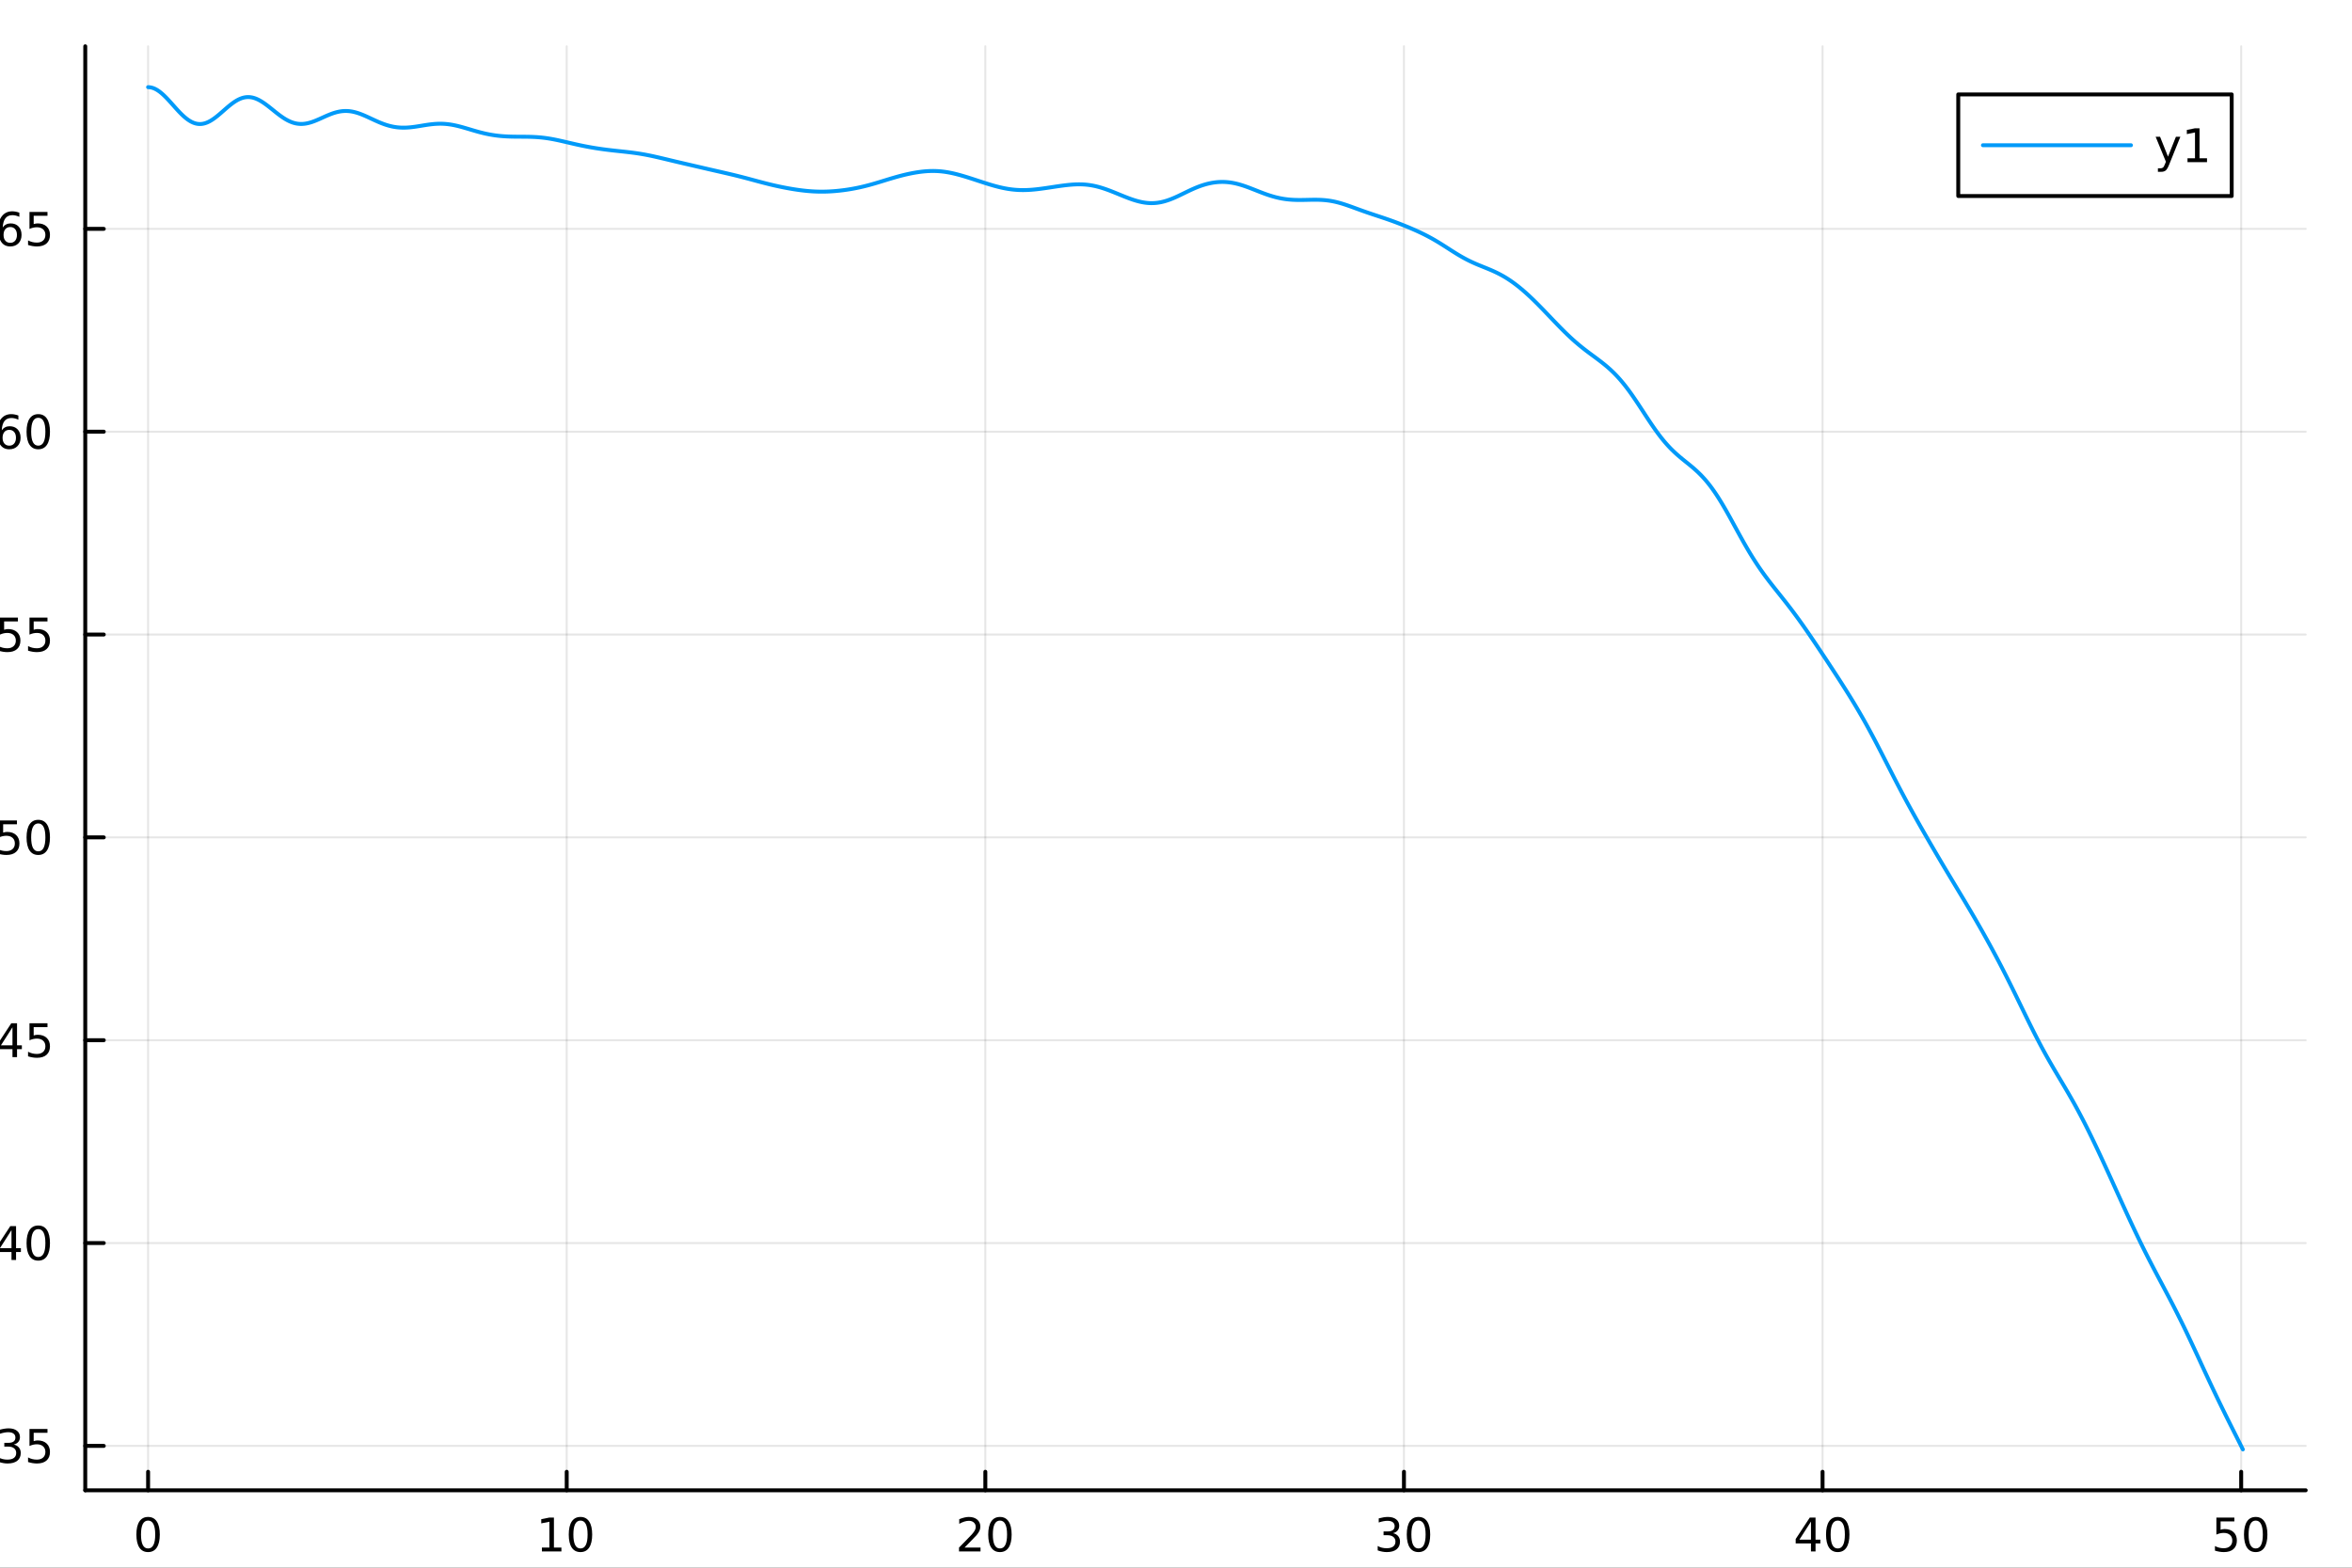 <?xml version="1.0" encoding="utf-8"?>
<svg xmlns="http://www.w3.org/2000/svg" xmlns:xlink="http://www.w3.org/1999/xlink" width="600" height="400" viewBox="0 0 2400 1600">
<rect x="0" y="0" width="2400" height="1600" fill="#333333" stroke="none"/>
<defs>
  <clipPath id="clip120">
    <rect x="0" y="0" width="2400" height="1600"/>
  </clipPath>
</defs>
<path clip-path="url(#clip120)" d="M0 1600 L2400 1600 L2400 0 L0 0  Z" fill="#ffffff" fill-rule="evenodd" fill-opacity="1"/>
<defs>
  <clipPath id="clip121">
    <rect x="480" y="0" width="1681" height="1600"/>
  </clipPath>
</defs>
<path clip-path="url(#clip120)" d="M86.992 1521.01 L2352.76 1521.01 L2352.76 47.244 L86.992 47.244  Z" fill="#ffffff" fill-rule="evenodd" fill-opacity="1"/>
<defs>
  <clipPath id="clip122">
    <rect x="86" y="47" width="2267" height="1475"/>
  </clipPath>
</defs>
<polyline clip-path="url(#clip122)" style="stroke:#000000; stroke-linecap:round; stroke-linejoin:round; stroke-width:2; stroke-opacity:0.1; fill:none" points="151.118,1521.01 151.118,47.244 "/>
<polyline clip-path="url(#clip122)" style="stroke:#000000; stroke-linecap:round; stroke-linejoin:round; stroke-width:2; stroke-opacity:0.1; fill:none" points="578.278,1521.01 578.278,47.244 "/>
<polyline clip-path="url(#clip122)" style="stroke:#000000; stroke-linecap:round; stroke-linejoin:round; stroke-width:2; stroke-opacity:0.1; fill:none" points="1005.44,1521.01 1005.44,47.244 "/>
<polyline clip-path="url(#clip122)" style="stroke:#000000; stroke-linecap:round; stroke-linejoin:round; stroke-width:2; stroke-opacity:0.1; fill:none" points="1432.6,1521.01 1432.6,47.244 "/>
<polyline clip-path="url(#clip122)" style="stroke:#000000; stroke-linecap:round; stroke-linejoin:round; stroke-width:2; stroke-opacity:0.1; fill:none" points="1859.76,1521.01 1859.76,47.244 "/>
<polyline clip-path="url(#clip122)" style="stroke:#000000; stroke-linecap:round; stroke-linejoin:round; stroke-width:2; stroke-opacity:0.1; fill:none" points="2286.92,1521.01 2286.92,47.244 "/>
<polyline clip-path="url(#clip120)" style="stroke:#000000; stroke-linecap:round; stroke-linejoin:round; stroke-width:4; stroke-opacity:1; fill:none" points="86.992,1521.01 2352.76,1521.01 "/>
<polyline clip-path="url(#clip120)" style="stroke:#000000; stroke-linecap:round; stroke-linejoin:round; stroke-width:4; stroke-opacity:1; fill:none" points="151.118,1521.01 151.118,1502.11 "/>
<polyline clip-path="url(#clip120)" style="stroke:#000000; stroke-linecap:round; stroke-linejoin:round; stroke-width:4; stroke-opacity:1; fill:none" points="578.278,1521.01 578.278,1502.11 "/>
<polyline clip-path="url(#clip120)" style="stroke:#000000; stroke-linecap:round; stroke-linejoin:round; stroke-width:4; stroke-opacity:1; fill:none" points="1005.44,1521.01 1005.44,1502.11 "/>
<polyline clip-path="url(#clip120)" style="stroke:#000000; stroke-linecap:round; stroke-linejoin:round; stroke-width:4; stroke-opacity:1; fill:none" points="1432.6,1521.01 1432.6,1502.11 "/>
<polyline clip-path="url(#clip120)" style="stroke:#000000; stroke-linecap:round; stroke-linejoin:round; stroke-width:4; stroke-opacity:1; fill:none" points="1859.76,1521.01 1859.76,1502.11 "/>
<polyline clip-path="url(#clip120)" style="stroke:#000000; stroke-linecap:round; stroke-linejoin:round; stroke-width:4; stroke-opacity:1; fill:none" points="2286.92,1521.01 2286.92,1502.11 "/>
<path clip-path="url(#clip120)" d="M151.118 1551.93 Q147.506 1551.93 145.678 1555.49 Q143.872 1559.03 143.872 1566.16 Q143.872 1573.27 145.678 1576.83 Q147.506 1580.38 151.118 1580.38 Q154.752 1580.38 156.557 1576.83 Q158.386 1573.27 158.386 1566.16 Q158.386 1559.03 156.557 1555.49 Q154.752 1551.93 151.118 1551.93 M151.118 1548.22 Q156.928 1548.22 159.983 1552.83 Q163.062 1557.41 163.062 1566.16 Q163.062 1574.89 159.983 1579.5 Q156.928 1584.08 151.118 1584.08 Q145.307 1584.08 142.229 1579.5 Q139.173 1574.89 139.173 1566.16 Q139.173 1557.41 142.229 1552.83 Q145.307 1548.22 151.118 1548.22 Z" fill="#000000" fill-rule="nonzero" fill-opacity="1" /><path clip-path="url(#clip120)" d="M552.966 1579.47 L560.605 1579.47 L560.605 1553.11 L552.295 1554.77 L552.295 1550.51 L560.559 1548.85 L565.234 1548.85 L565.234 1579.47 L572.873 1579.47 L572.873 1583.41 L552.966 1583.41 L552.966 1579.47 Z" fill="#000000" fill-rule="nonzero" fill-opacity="1" /><path clip-path="url(#clip120)" d="M592.318 1551.93 Q588.707 1551.93 586.878 1555.49 Q585.072 1559.03 585.072 1566.16 Q585.072 1573.27 586.878 1576.83 Q588.707 1580.38 592.318 1580.38 Q595.952 1580.38 597.757 1576.83 Q599.586 1573.27 599.586 1566.16 Q599.586 1559.03 597.757 1555.49 Q595.952 1551.93 592.318 1551.93 M592.318 1548.22 Q598.128 1548.22 601.183 1552.83 Q604.262 1557.41 604.262 1566.16 Q604.262 1574.89 601.183 1579.5 Q598.128 1584.08 592.318 1584.08 Q586.508 1584.08 583.429 1579.5 Q580.373 1574.89 580.373 1566.16 Q580.373 1557.41 583.429 1552.83 Q586.508 1548.22 592.318 1548.22 Z" fill="#000000" fill-rule="nonzero" fill-opacity="1" /><path clip-path="url(#clip120)" d="M984.213 1579.47 L1000.53 1579.47 L1000.53 1583.41 L978.588 1583.41 L978.588 1579.47 Q981.25 1576.72 985.833 1572.09 Q990.439 1567.44 991.62 1566.09 Q993.865 1563.57 994.745 1561.83 Q995.648 1560.07 995.648 1558.38 Q995.648 1555.63 993.703 1553.89 Q991.782 1552.16 988.68 1552.16 Q986.481 1552.16 984.027 1552.92 Q981.597 1553.69 978.819 1555.24 L978.819 1550.51 Q981.643 1549.38 984.097 1548.8 Q986.55 1548.22 988.587 1548.22 Q993.958 1548.22 997.152 1550.91 Q1000.35 1553.59 1000.35 1558.08 Q1000.35 1560.21 999.537 1562.13 Q998.749 1564.03 996.643 1566.63 Q996.064 1567.3 992.962 1570.51 Q989.861 1573.71 984.213 1579.47 Z" fill="#000000" fill-rule="nonzero" fill-opacity="1" /><path clip-path="url(#clip120)" d="M1020.35 1551.93 Q1016.74 1551.93 1014.91 1555.49 Q1013.1 1559.03 1013.1 1566.16 Q1013.1 1573.27 1014.91 1576.83 Q1016.74 1580.38 1020.35 1580.38 Q1023.98 1580.38 1025.79 1576.83 Q1027.62 1573.27 1027.62 1566.16 Q1027.62 1559.03 1025.79 1555.49 Q1023.98 1551.93 1020.35 1551.93 M1020.35 1548.22 Q1026.16 1548.22 1029.21 1552.83 Q1032.29 1557.41 1032.29 1566.16 Q1032.29 1574.89 1029.21 1579.5 Q1026.16 1584.08 1020.35 1584.08 Q1014.54 1584.08 1011.46 1579.5 Q1008.4 1574.89 1008.4 1566.16 Q1008.4 1557.41 1011.46 1552.83 Q1014.54 1548.22 1020.35 1548.22 Z" fill="#000000" fill-rule="nonzero" fill-opacity="1" /><path clip-path="url(#clip120)" d="M1421.44 1564.77 Q1424.8 1565.49 1426.67 1567.76 Q1428.57 1570.03 1428.57 1573.36 Q1428.57 1578.48 1425.05 1581.28 Q1421.54 1584.08 1415.05 1584.08 Q1412.88 1584.08 1410.56 1583.64 Q1408.27 1583.22 1405.82 1582.37 L1405.82 1577.85 Q1407.76 1578.99 1410.08 1579.57 Q1412.39 1580.14 1414.92 1580.14 Q1419.31 1580.14 1421.6 1578.41 Q1423.92 1576.67 1423.92 1573.36 Q1423.92 1570.31 1421.77 1568.59 Q1419.64 1566.86 1415.82 1566.86 L1411.79 1566.86 L1411.79 1563.01 L1416 1563.01 Q1419.45 1563.01 1421.28 1561.65 Q1423.11 1560.26 1423.11 1557.67 Q1423.11 1555.01 1421.21 1553.59 Q1419.34 1552.16 1415.82 1552.16 Q1413.9 1552.16 1411.7 1552.57 Q1409.5 1552.99 1406.86 1553.87 L1406.86 1549.7 Q1409.52 1548.96 1411.84 1548.59 Q1414.17 1548.22 1416.23 1548.22 Q1421.56 1548.22 1424.66 1550.65 Q1427.76 1553.06 1427.76 1557.18 Q1427.76 1560.05 1426.12 1562.04 Q1424.48 1564.01 1421.44 1564.77 Z" fill="#000000" fill-rule="nonzero" fill-opacity="1" /><path clip-path="url(#clip120)" d="M1447.44 1551.93 Q1443.83 1551.93 1442 1555.49 Q1440.19 1559.03 1440.19 1566.16 Q1440.19 1573.27 1442 1576.83 Q1443.83 1580.38 1447.44 1580.38 Q1451.07 1580.38 1452.88 1576.83 Q1454.71 1573.27 1454.71 1566.16 Q1454.71 1559.03 1452.88 1555.49 Q1451.07 1551.93 1447.44 1551.93 M1447.44 1548.22 Q1453.25 1548.22 1456.3 1552.83 Q1459.38 1557.41 1459.38 1566.16 Q1459.38 1574.89 1456.3 1579.5 Q1453.25 1584.08 1447.44 1584.08 Q1441.63 1584.08 1438.55 1579.5 Q1435.49 1574.89 1435.49 1566.16 Q1435.49 1557.41 1438.55 1552.83 Q1441.63 1548.22 1447.44 1548.22 Z" fill="#000000" fill-rule="nonzero" fill-opacity="1" /><path clip-path="url(#clip120)" d="M1847.93 1552.92 L1836.13 1571.37 L1847.93 1571.37 L1847.93 1552.92 M1846.71 1548.85 L1852.59 1548.85 L1852.59 1571.37 L1857.52 1571.37 L1857.52 1575.26 L1852.59 1575.26 L1852.59 1583.41 L1847.93 1583.41 L1847.93 1575.26 L1832.33 1575.26 L1832.33 1570.75 L1846.71 1548.85 Z" fill="#000000" fill-rule="nonzero" fill-opacity="1" /><path clip-path="url(#clip120)" d="M1875.25 1551.93 Q1871.64 1551.93 1869.81 1555.49 Q1868 1559.03 1868 1566.16 Q1868 1573.27 1869.81 1576.83 Q1871.64 1580.38 1875.25 1580.38 Q1878.88 1580.38 1880.69 1576.83 Q1882.52 1573.27 1882.52 1566.16 Q1882.52 1559.03 1880.69 1555.49 Q1878.88 1551.93 1875.25 1551.93 M1875.25 1548.22 Q1881.06 1548.22 1884.11 1552.83 Q1887.19 1557.41 1887.19 1566.16 Q1887.19 1574.89 1884.11 1579.5 Q1881.06 1584.08 1875.25 1584.08 Q1869.44 1584.08 1866.36 1579.5 Q1863.3 1574.89 1863.3 1566.16 Q1863.3 1557.41 1866.36 1552.83 Q1869.44 1548.22 1875.25 1548.22 Z" fill="#000000" fill-rule="nonzero" fill-opacity="1" /><path clip-path="url(#clip120)" d="M2261.62 1548.85 L2279.98 1548.85 L2279.98 1552.78 L2265.9 1552.78 L2265.9 1561.26 Q2266.92 1560.91 2267.94 1560.75 Q2268.96 1560.56 2269.98 1560.56 Q2275.76 1560.56 2279.14 1563.73 Q2282.52 1566.9 2282.52 1572.32 Q2282.52 1577.9 2279.05 1581 Q2275.58 1584.08 2269.26 1584.08 Q2267.08 1584.08 2264.82 1583.71 Q2262.57 1583.34 2260.16 1582.6 L2260.16 1577.9 Q2262.25 1579.03 2264.47 1579.59 Q2266.69 1580.14 2269.17 1580.14 Q2273.17 1580.14 2275.51 1578.04 Q2277.85 1575.93 2277.85 1572.32 Q2277.85 1568.71 2275.51 1566.6 Q2273.17 1564.5 2269.17 1564.5 Q2267.29 1564.5 2265.42 1564.91 Q2263.57 1565.33 2261.62 1566.21 L2261.62 1548.85 Z" fill="#000000" fill-rule="nonzero" fill-opacity="1" /><path clip-path="url(#clip120)" d="M2301.74 1551.93 Q2298.13 1551.93 2296.3 1555.49 Q2294.49 1559.03 2294.49 1566.16 Q2294.49 1573.27 2296.3 1576.83 Q2298.13 1580.38 2301.74 1580.38 Q2305.37 1580.38 2307.18 1576.83 Q2309.01 1573.27 2309.01 1566.16 Q2309.01 1559.03 2307.18 1555.49 Q2305.37 1551.93 2301.74 1551.93 M2301.74 1548.22 Q2307.55 1548.22 2310.6 1552.83 Q2313.68 1557.41 2313.68 1566.16 Q2313.68 1574.89 2310.6 1579.5 Q2307.55 1584.08 2301.74 1584.08 Q2295.93 1584.08 2292.85 1579.5 Q2289.79 1574.89 2289.79 1566.16 Q2289.79 1557.41 2292.85 1552.83 Q2295.93 1548.22 2301.74 1548.22 Z" fill="#000000" fill-rule="nonzero" fill-opacity="1" /><polyline clip-path="url(#clip122)" style="stroke:#000000; stroke-linecap:round; stroke-linejoin:round; stroke-width:2; stroke-opacity:0.1; fill:none" points="86.992,1475.69 2352.76,1475.69 "/>
<polyline clip-path="url(#clip122)" style="stroke:#000000; stroke-linecap:round; stroke-linejoin:round; stroke-width:2; stroke-opacity:0.1; fill:none" points="86.992,1268.67 2352.76,1268.67 "/>
<polyline clip-path="url(#clip122)" style="stroke:#000000; stroke-linecap:round; stroke-linejoin:round; stroke-width:2; stroke-opacity:0.1; fill:none" points="86.992,1061.65 2352.76,1061.65 "/>
<polyline clip-path="url(#clip122)" style="stroke:#000000; stroke-linecap:round; stroke-linejoin:round; stroke-width:2; stroke-opacity:0.1; fill:none" points="86.992,854.632 2352.76,854.632 "/>
<polyline clip-path="url(#clip122)" style="stroke:#000000; stroke-linecap:round; stroke-linejoin:round; stroke-width:2; stroke-opacity:0.1; fill:none" points="86.992,647.612 2352.76,647.612 "/>
<polyline clip-path="url(#clip122)" style="stroke:#000000; stroke-linecap:round; stroke-linejoin:round; stroke-width:2; stroke-opacity:0.1; fill:none" points="86.992,440.591 2352.76,440.591 "/>
<polyline clip-path="url(#clip122)" style="stroke:#000000; stroke-linecap:round; stroke-linejoin:round; stroke-width:2; stroke-opacity:0.1; fill:none" points="86.992,233.57 2352.76,233.57 "/>
<polyline clip-path="url(#clip120)" style="stroke:#000000; stroke-linecap:round; stroke-linejoin:round; stroke-width:4; stroke-opacity:1; fill:none" points="86.992,1521.01 86.992,47.244 "/>
<polyline clip-path="url(#clip120)" style="stroke:#000000; stroke-linecap:round; stroke-linejoin:round; stroke-width:4; stroke-opacity:1; fill:none" points="86.992,1475.69 105.89,1475.69 "/>
<polyline clip-path="url(#clip120)" style="stroke:#000000; stroke-linecap:round; stroke-linejoin:round; stroke-width:4; stroke-opacity:1; fill:none" points="86.992,1268.67 105.89,1268.67 "/>
<polyline clip-path="url(#clip120)" style="stroke:#000000; stroke-linecap:round; stroke-linejoin:round; stroke-width:4; stroke-opacity:1; fill:none" points="86.992,1061.65 105.89,1061.65 "/>
<polyline clip-path="url(#clip120)" style="stroke:#000000; stroke-linecap:round; stroke-linejoin:round; stroke-width:4; stroke-opacity:1; fill:none" points="86.992,854.632 105.89,854.632 "/>
<polyline clip-path="url(#clip120)" style="stroke:#000000; stroke-linecap:round; stroke-linejoin:round; stroke-width:4; stroke-opacity:1; fill:none" points="86.992,647.612 105.89,647.612 "/>
<polyline clip-path="url(#clip120)" style="stroke:#000000; stroke-linecap:round; stroke-linejoin:round; stroke-width:4; stroke-opacity:1; fill:none" points="86.992,440.591 105.89,440.591 "/>
<polyline clip-path="url(#clip120)" style="stroke:#000000; stroke-linecap:round; stroke-linejoin:round; stroke-width:4; stroke-opacity:1; fill:none" points="86.992,233.57 105.89,233.57 "/>
<path clip-path="url(#clip120)" d="M-35.35 1461.49 Q-38.961 1461.49 -40.79 1465.06 Q-42.595 1468.6 -42.595 1475.73 Q-42.595 1482.84 -40.79 1486.4 Q-38.961 1489.94 -35.35 1489.94 Q-31.716 1489.94 -29.91 1486.4 Q-28.081 1482.84 -28.081 1475.73 Q-28.081 1468.6 -29.91 1465.06 Q-31.716 1461.49 -35.35 1461.49 M-35.35 1457.79 Q-29.54 1457.79 -26.484 1462.4 Q-23.406 1466.98 -23.406 1475.73 Q-23.406 1484.46 -26.484 1489.06 Q-29.54 1493.65 -35.35 1493.65 Q-41.16 1493.65 -44.239 1489.06 Q-47.294 1484.46 -47.294 1475.73 Q-47.294 1466.98 -44.239 1462.4 Q-41.16 1457.79 -35.35 1457.79 Z" fill="#000000" fill-rule="nonzero" fill-opacity="1" /><path clip-path="url(#clip120)" d="M-15.188 1487.09 L-10.304 1487.09 L-10.304 1492.97 L-15.188 1492.97 L-15.188 1487.09 Z" fill="#000000" fill-rule="nonzero" fill-opacity="1" /><path clip-path="url(#clip120)" d="M14.048 1474.34 Q17.404 1475.06 19.279 1477.33 Q21.177 1479.59 21.177 1482.93 Q21.177 1488.04 17.659 1490.84 Q14.14 1493.65 7.659 1493.65 Q5.483 1493.65 3.168 1493.21 Q0.877 1492.79 -1.577 1491.93 L-1.577 1487.42 Q0.367 1488.55 2.682 1489.13 Q4.997 1489.71 7.52 1489.71 Q11.918 1489.71 14.21 1487.97 Q16.525 1486.24 16.525 1482.93 Q16.525 1479.87 14.372 1478.16 Q12.242 1476.42 8.423 1476.42 L4.395 1476.42 L4.395 1472.58 L8.608 1472.58 Q12.057 1472.58 13.886 1471.22 Q15.714 1469.83 15.714 1467.23 Q15.714 1464.57 13.816 1463.16 Q11.941 1461.72 8.423 1461.72 Q6.502 1461.72 4.303 1462.14 Q2.103 1462.56 -0.535 1463.44 L-0.535 1459.27 Q2.127 1458.53 4.441 1458.16 Q6.779 1457.79 8.84 1457.79 Q14.164 1457.79 17.265 1460.22 Q20.367 1462.63 20.367 1466.75 Q20.367 1469.62 18.724 1471.61 Q17.08 1473.58 14.048 1474.34 Z" fill="#000000" fill-rule="nonzero" fill-opacity="1" /><path clip-path="url(#clip120)" d="M30.09 1458.41 L48.446 1458.41 L48.446 1462.35 L34.372 1462.35 L34.372 1470.82 Q35.39 1470.47 36.409 1470.31 Q37.427 1470.13 38.446 1470.13 Q44.233 1470.13 47.612 1473.3 Q50.992 1476.47 50.992 1481.89 Q50.992 1487.47 47.52 1490.57 Q44.048 1493.65 37.728 1493.65 Q35.552 1493.65 33.284 1493.28 Q31.038 1492.9 28.631 1492.16 L28.631 1487.47 Q30.715 1488.6 32.937 1489.15 Q35.159 1489.71 37.636 1489.71 Q41.64 1489.71 43.978 1487.6 Q46.316 1485.5 46.316 1481.89 Q46.316 1478.28 43.978 1476.17 Q41.64 1474.06 37.636 1474.06 Q35.761 1474.06 33.886 1474.48 Q32.034 1474.9 30.09 1475.78 L30.09 1458.41 Z" fill="#000000" fill-rule="nonzero" fill-opacity="1" /><path clip-path="url(#clip120)" d="M-36.345 1254.47 Q-39.956 1254.47 -41.785 1258.04 Q-43.591 1261.58 -43.591 1268.71 Q-43.591 1275.81 -41.785 1279.38 Q-39.956 1282.92 -36.345 1282.92 Q-32.711 1282.92 -30.906 1279.38 Q-29.077 1275.81 -29.077 1268.71 Q-29.077 1261.58 -30.906 1258.04 Q-32.711 1254.47 -36.345 1254.47 M-36.345 1250.77 Q-30.535 1250.77 -27.48 1255.38 Q-24.401 1259.96 -24.401 1268.71 Q-24.401 1277.44 -27.48 1282.04 Q-30.535 1286.62 -36.345 1286.62 Q-42.156 1286.62 -45.234 1282.04 Q-48.29 1277.44 -48.29 1268.71 Q-48.29 1259.96 -45.234 1255.38 Q-42.156 1250.77 -36.345 1250.77 Z" fill="#000000" fill-rule="nonzero" fill-opacity="1" /><path clip-path="url(#clip120)" d="M-16.183 1280.07 L-11.299 1280.07 L-11.299 1285.95 L-16.183 1285.95 L-16.183 1280.07 Z" fill="#000000" fill-rule="nonzero" fill-opacity="1" /><path clip-path="url(#clip120)" d="M11.733 1255.47 L-0.072 1273.92 L11.733 1273.92 L11.733 1255.47 M10.506 1251.39 L16.386 1251.39 L16.386 1273.92 L21.316 1273.92 L21.316 1277.81 L16.386 1277.81 L16.386 1285.95 L11.733 1285.95 L11.733 1277.81 L-3.869 1277.81 L-3.869 1273.29 L10.506 1251.39 Z" fill="#000000" fill-rule="nonzero" fill-opacity="1" /><path clip-path="url(#clip120)" d="M39.048 1254.47 Q35.437 1254.47 33.608 1258.04 Q31.802 1261.58 31.802 1268.71 Q31.802 1275.81 33.608 1279.38 Q35.437 1282.92 39.048 1282.92 Q42.682 1282.92 44.487 1279.38 Q46.316 1275.81 46.316 1268.71 Q46.316 1261.58 44.487 1258.04 Q42.682 1254.47 39.048 1254.47 M39.048 1250.77 Q44.858 1250.77 47.913 1255.38 Q50.992 1259.96 50.992 1268.71 Q50.992 1277.44 47.913 1282.04 Q44.858 1286.62 39.048 1286.62 Q33.238 1286.62 30.159 1282.04 Q27.103 1277.44 27.103 1268.71 Q27.103 1259.96 30.159 1255.38 Q33.238 1250.77 39.048 1250.77 Z" fill="#000000" fill-rule="nonzero" fill-opacity="1" /><path clip-path="url(#clip120)" d="M-35.35 1047.45 Q-38.961 1047.45 -40.79 1051.02 Q-42.595 1054.56 -42.595 1061.69 Q-42.595 1068.79 -40.79 1072.36 Q-38.961 1075.9 -35.35 1075.9 Q-31.716 1075.9 -29.91 1072.36 Q-28.081 1068.79 -28.081 1061.69 Q-28.081 1054.56 -29.91 1051.02 Q-31.716 1047.45 -35.35 1047.45 M-35.35 1043.75 Q-29.54 1043.75 -26.484 1048.35 Q-23.406 1052.94 -23.406 1061.69 Q-23.406 1070.41 -26.484 1075.02 Q-29.54 1079.6 -35.35 1079.6 Q-41.16 1079.6 -44.239 1075.02 Q-47.294 1070.41 -47.294 1061.69 Q-47.294 1052.94 -44.239 1048.35 Q-41.16 1043.75 -35.35 1043.75 Z" fill="#000000" fill-rule="nonzero" fill-opacity="1" /><path clip-path="url(#clip120)" d="M-15.188 1073.05 L-10.304 1073.05 L-10.304 1078.93 L-15.188 1078.93 L-15.188 1073.05 Z" fill="#000000" fill-rule="nonzero" fill-opacity="1" /><path clip-path="url(#clip120)" d="M12.728 1048.45 L0.923 1066.9 L12.728 1066.9 L12.728 1048.45 M11.502 1044.37 L17.381 1044.37 L17.381 1066.9 L22.312 1066.9 L22.312 1070.78 L17.381 1070.78 L17.381 1078.93 L12.728 1078.93 L12.728 1070.78 L-2.873 1070.78 L-2.873 1066.27 L11.502 1044.37 Z" fill="#000000" fill-rule="nonzero" fill-opacity="1" /><path clip-path="url(#clip120)" d="M30.09 1044.37 L48.446 1044.37 L48.446 1048.31 L34.372 1048.31 L34.372 1056.78 Q35.39 1056.43 36.409 1056.27 Q37.427 1056.09 38.446 1056.09 Q44.233 1056.09 47.612 1059.26 Q50.992 1062.43 50.992 1067.85 Q50.992 1073.42 47.52 1076.53 Q44.048 1079.6 37.728 1079.6 Q35.552 1079.6 33.284 1079.23 Q31.038 1078.86 28.631 1078.12 L28.631 1073.42 Q30.715 1074.56 32.937 1075.11 Q35.159 1075.67 37.636 1075.67 Q41.64 1075.67 43.978 1073.56 Q46.316 1071.46 46.316 1067.85 Q46.316 1064.23 43.978 1062.13 Q41.64 1060.02 37.636 1060.02 Q35.761 1060.02 33.886 1060.44 Q32.034 1060.85 30.09 1061.73 L30.09 1044.37 Z" fill="#000000" fill-rule="nonzero" fill-opacity="1" /><path clip-path="url(#clip120)" d="M-36.345 840.431 Q-39.956 840.431 -41.785 843.996 Q-43.591 847.537 -43.591 854.667 Q-43.591 861.773 -41.785 865.338 Q-39.956 868.88 -36.345 868.88 Q-32.711 868.88 -30.906 865.338 Q-29.077 861.773 -29.077 854.667 Q-29.077 847.537 -30.906 843.996 Q-32.711 840.431 -36.345 840.431 M-36.345 836.727 Q-30.535 836.727 -27.48 841.334 Q-24.401 845.917 -24.401 854.667 Q-24.401 863.394 -27.48 868 Q-30.535 872.584 -36.345 872.584 Q-42.156 872.584 -45.234 868 Q-48.29 863.394 -48.29 854.667 Q-48.29 845.917 -45.234 841.334 Q-42.156 836.727 -36.345 836.727 Z" fill="#000000" fill-rule="nonzero" fill-opacity="1" /><path clip-path="url(#clip120)" d="M-16.183 866.033 L-11.299 866.033 L-11.299 871.912 L-16.183 871.912 L-16.183 866.033 Z" fill="#000000" fill-rule="nonzero" fill-opacity="1" /><path clip-path="url(#clip120)" d="M-1.068 837.352 L17.289 837.352 L17.289 841.287 L3.215 841.287 L3.215 849.76 Q4.233 849.412 5.252 849.25 Q6.27 849.065 7.289 849.065 Q13.076 849.065 16.455 852.236 Q19.835 855.408 19.835 860.824 Q19.835 866.403 16.363 869.505 Q12.89 872.584 6.571 872.584 Q4.395 872.584 2.127 872.213 Q-0.119 871.843 -2.526 871.102 L-2.526 866.403 Q-0.443 867.537 1.779 868.093 Q4.002 868.648 6.478 868.648 Q10.483 868.648 12.821 866.542 Q15.159 864.435 15.159 860.824 Q15.159 857.213 12.821 855.107 Q10.483 853 6.478 853 Q4.603 853 2.728 853.417 Q0.877 853.834 -1.068 854.713 L-1.068 837.352 Z" fill="#000000" fill-rule="nonzero" fill-opacity="1" /><path clip-path="url(#clip120)" d="M39.048 840.431 Q35.437 840.431 33.608 843.996 Q31.802 847.537 31.802 854.667 Q31.802 861.773 33.608 865.338 Q35.437 868.88 39.048 868.88 Q42.682 868.88 44.487 865.338 Q46.316 861.773 46.316 854.667 Q46.316 847.537 44.487 843.996 Q42.682 840.431 39.048 840.431 M39.048 836.727 Q44.858 836.727 47.913 841.334 Q50.992 845.917 50.992 854.667 Q50.992 863.394 47.913 868 Q44.858 872.584 39.048 872.584 Q33.238 872.584 30.159 868 Q27.103 863.394 27.103 854.667 Q27.103 845.917 30.159 841.334 Q33.238 836.727 39.048 836.727 Z" fill="#000000" fill-rule="nonzero" fill-opacity="1" /><path clip-path="url(#clip120)" d="M-35.35 633.41 Q-38.961 633.41 -40.79 636.975 Q-42.595 640.517 -42.595 647.646 Q-42.595 654.753 -40.79 658.317 Q-38.961 661.859 -35.35 661.859 Q-31.716 661.859 -29.91 658.317 Q-28.081 654.753 -28.081 647.646 Q-28.081 640.517 -29.91 636.975 Q-31.716 633.41 -35.35 633.41 M-35.35 629.707 Q-29.54 629.707 -26.484 634.313 Q-23.406 638.896 -23.406 647.646 Q-23.406 656.373 -26.484 660.979 Q-29.54 665.563 -35.35 665.563 Q-41.16 665.563 -44.239 660.979 Q-47.294 656.373 -47.294 647.646 Q-47.294 638.896 -44.239 634.313 Q-41.16 629.707 -35.35 629.707 Z" fill="#000000" fill-rule="nonzero" fill-opacity="1" /><path clip-path="url(#clip120)" d="M-15.188 659.012 L-10.304 659.012 L-10.304 664.892 L-15.188 664.892 L-15.188 659.012 Z" fill="#000000" fill-rule="nonzero" fill-opacity="1" /><path clip-path="url(#clip120)" d="M-0.072 630.332 L18.284 630.332 L18.284 634.267 L4.21 634.267 L4.21 642.739 Q5.228 642.392 6.247 642.23 Q7.266 642.044 8.284 642.044 Q14.071 642.044 17.451 645.216 Q20.83 648.387 20.83 653.804 Q20.83 659.382 17.358 662.484 Q13.886 665.563 7.566 665.563 Q5.391 665.563 3.122 665.192 Q0.877 664.822 -1.531 664.081 L-1.531 659.382 Q0.553 660.517 2.775 661.072 Q4.997 661.628 7.474 661.628 Q11.478 661.628 13.816 659.521 Q16.154 657.415 16.154 653.804 Q16.154 650.193 13.816 648.086 Q11.478 645.98 7.474 645.98 Q5.599 645.98 3.724 646.396 Q1.872 646.813 -0.072 647.693 L-0.072 630.332 Z" fill="#000000" fill-rule="nonzero" fill-opacity="1" /><path clip-path="url(#clip120)" d="M30.09 630.332 L48.446 630.332 L48.446 634.267 L34.372 634.267 L34.372 642.739 Q35.39 642.392 36.409 642.23 Q37.427 642.044 38.446 642.044 Q44.233 642.044 47.612 645.216 Q50.992 648.387 50.992 653.804 Q50.992 659.382 47.52 662.484 Q44.048 665.563 37.728 665.563 Q35.552 665.563 33.284 665.192 Q31.038 664.822 28.631 664.081 L28.631 659.382 Q30.715 660.517 32.937 661.072 Q35.159 661.628 37.636 661.628 Q41.64 661.628 43.978 659.521 Q46.316 657.415 46.316 653.804 Q46.316 650.193 43.978 648.086 Q41.64 645.98 37.636 645.98 Q35.761 645.98 33.886 646.396 Q32.034 646.813 30.09 647.693 L30.09 630.332 Z" fill="#000000" fill-rule="nonzero" fill-opacity="1" /><path clip-path="url(#clip120)" d="M-36.345 426.389 Q-39.956 426.389 -41.785 429.954 Q-43.591 433.496 -43.591 440.626 Q-43.591 447.732 -41.785 451.297 Q-39.956 454.838 -36.345 454.838 Q-32.711 454.838 -30.906 451.297 Q-29.077 447.732 -29.077 440.626 Q-29.077 433.496 -30.906 429.954 Q-32.711 426.389 -36.345 426.389 M-36.345 422.686 Q-30.535 422.686 -27.48 427.292 Q-24.401 431.876 -24.401 440.626 Q-24.401 449.352 -27.48 453.959 Q-30.535 458.542 -36.345 458.542 Q-42.156 458.542 -45.234 453.959 Q-48.29 449.352 -48.29 440.626 Q-48.29 431.876 -45.234 427.292 Q-42.156 422.686 -36.345 422.686 Z" fill="#000000" fill-rule="nonzero" fill-opacity="1" /><path clip-path="url(#clip120)" d="M-16.183 451.991 L-11.299 451.991 L-11.299 457.871 L-16.183 457.871 L-16.183 451.991 Z" fill="#000000" fill-rule="nonzero" fill-opacity="1" /><path clip-path="url(#clip120)" d="M9.465 438.727 Q6.316 438.727 4.465 440.88 Q2.636 443.033 2.636 446.783 Q2.636 450.51 4.465 452.686 Q6.316 454.838 9.465 454.838 Q12.613 454.838 14.441 452.686 Q16.293 450.51 16.293 446.783 Q16.293 443.033 14.441 440.88 Q12.613 438.727 9.465 438.727 M18.747 424.075 L18.747 428.334 Q16.988 427.501 15.182 427.061 Q13.4 426.621 11.64 426.621 Q7.011 426.621 4.557 429.746 Q2.127 432.871 1.779 439.19 Q3.145 437.176 5.205 436.112 Q7.266 435.024 9.742 435.024 Q14.951 435.024 17.96 438.195 Q20.992 441.343 20.992 446.783 Q20.992 452.107 17.844 455.325 Q14.696 458.542 9.465 458.542 Q3.469 458.542 0.298 453.959 Q-2.873 449.352 -2.873 440.626 Q-2.873 432.431 1.016 427.57 Q4.904 422.686 11.455 422.686 Q13.215 422.686 14.997 423.033 Q16.802 423.38 18.747 424.075 Z" fill="#000000" fill-rule="nonzero" fill-opacity="1" /><path clip-path="url(#clip120)" d="M39.048 426.389 Q35.437 426.389 33.608 429.954 Q31.802 433.496 31.802 440.626 Q31.802 447.732 33.608 451.297 Q35.437 454.838 39.048 454.838 Q42.682 454.838 44.487 451.297 Q46.316 447.732 46.316 440.626 Q46.316 433.496 44.487 429.954 Q42.682 426.389 39.048 426.389 M39.048 422.686 Q44.858 422.686 47.913 427.292 Q50.992 431.876 50.992 440.626 Q50.992 449.352 47.913 453.959 Q44.858 458.542 39.048 458.542 Q33.238 458.542 30.159 453.959 Q27.103 449.352 27.103 440.626 Q27.103 431.876 30.159 427.292 Q33.238 422.686 39.048 422.686 Z" fill="#000000" fill-rule="nonzero" fill-opacity="1" /><path clip-path="url(#clip120)" d="M-35.35 219.369 Q-38.961 219.369 -40.79 222.934 Q-42.595 226.475 -42.595 233.605 Q-42.595 240.711 -40.79 244.276 Q-38.961 247.818 -35.35 247.818 Q-31.716 247.818 -29.91 244.276 Q-28.081 240.711 -28.081 233.605 Q-28.081 226.475 -29.91 222.934 Q-31.716 219.369 -35.35 219.369 M-35.35 215.665 Q-29.54 215.665 -26.484 220.272 Q-23.406 224.855 -23.406 233.605 Q-23.406 242.332 -26.484 246.938 Q-29.54 251.521 -35.35 251.521 Q-41.16 251.521 -44.239 246.938 Q-47.294 242.332 -47.294 233.605 Q-47.294 224.855 -44.239 220.272 Q-41.16 215.665 -35.35 215.665 Z" fill="#000000" fill-rule="nonzero" fill-opacity="1" /><path clip-path="url(#clip120)" d="M-15.188 244.97 L-10.304 244.97 L-10.304 250.85 L-15.188 250.85 L-15.188 244.97 Z" fill="#000000" fill-rule="nonzero" fill-opacity="1" /><path clip-path="url(#clip120)" d="M10.46 231.707 Q7.312 231.707 5.46 233.859 Q3.631 236.012 3.631 239.762 Q3.631 243.489 5.46 245.665 Q7.312 247.818 10.46 247.818 Q13.608 247.818 15.437 245.665 Q17.289 243.489 17.289 239.762 Q17.289 236.012 15.437 233.859 Q13.608 231.707 10.46 231.707 M19.742 217.054 L19.742 221.313 Q17.983 220.48 16.177 220.04 Q14.395 219.6 12.636 219.6 Q8.006 219.6 5.553 222.725 Q3.122 225.85 2.775 232.17 Q4.141 230.156 6.201 229.091 Q8.261 228.003 10.738 228.003 Q15.946 228.003 18.955 231.174 Q21.988 234.322 21.988 239.762 Q21.988 245.086 18.84 248.304 Q15.691 251.521 10.46 251.521 Q4.465 251.521 1.293 246.938 Q-1.878 242.332 -1.878 233.605 Q-1.878 225.41 2.011 220.549 Q5.9 215.665 12.451 215.665 Q14.21 215.665 15.992 216.012 Q17.798 216.36 19.742 217.054 Z" fill="#000000" fill-rule="nonzero" fill-opacity="1" /><path clip-path="url(#clip120)" d="M30.09 216.29 L48.446 216.29 L48.446 220.225 L34.372 220.225 L34.372 228.697 Q35.39 228.35 36.409 228.188 Q37.427 228.003 38.446 228.003 Q44.233 228.003 47.612 231.174 Q50.992 234.346 50.992 239.762 Q50.992 245.341 47.52 248.443 Q44.048 251.521 37.728 251.521 Q35.552 251.521 33.284 251.151 Q31.038 250.781 28.631 250.04 L28.631 245.341 Q30.715 246.475 32.937 247.031 Q35.159 247.586 37.636 247.586 Q41.64 247.586 43.978 245.48 Q46.316 243.373 46.316 239.762 Q46.316 236.151 43.978 234.045 Q41.64 231.938 37.636 231.938 Q35.761 231.938 33.886 232.355 Q32.034 232.771 30.09 233.651 L30.09 216.29 Z" fill="#000000" fill-rule="nonzero" fill-opacity="1" /><polyline clip-path="url(#clip122)" style="stroke:#009af9; stroke-linecap:round; stroke-linejoin:round; stroke-width:4; stroke-opacity:1; fill:none" points="151.118,88.954 152.826,89.057 154.535,89.363 156.243,89.869 157.952,90.569 159.661,91.455 161.369,92.517 163.078,93.743 164.787,95.117 166.495,96.626 168.204,98.251 169.913,99.975 171.621,101.778 173.33,103.64 175.039,105.542 176.747,107.461 178.456,109.38 180.164,111.276 181.873,113.13 183.582,114.924 185.29,116.64 186.999,118.261 188.708,119.771 190.416,121.156 192.125,122.404 193.834,123.503 195.542,124.445 197.251,125.222 198.96,125.827 200.668,126.258 202.377,126.511 204.085,126.588 205.794,126.49 207.503,126.219 209.211,125.782 210.92,125.186 212.629,124.439 214.337,123.551 216.046,122.534 217.755,121.402 219.463,120.168 221.172,118.847 222.881,117.457 224.589,116.013 226.298,114.534 228.006,113.037 229.715,111.539 231.424,110.059 233.132,108.615 234.841,107.222 236.55,105.897 238.258,104.655 239.967,103.511 241.676,102.476 243.384,101.563 245.093,100.782 246.802,100.139 248.51,99.643 250.219,99.297 251.927,99.105 253.636,99.066 255.345,99.181 257.053,99.447 258.762,99.86 260.471,100.413 262.179,101.1 263.888,101.911 265.597,102.837 267.305,103.866 269.014,104.987 270.723,106.185 272.431,107.448 274.14,108.762 275.848,110.112 277.557,111.483 279.266,112.861 280.974,114.232 282.683,115.582 284.392,116.898 286.1,118.167 287.809,119.377 289.518,120.516 291.226,121.577 292.935,122.548 294.644,123.424 296.352,124.197 298.061,124.863 299.769,125.418 301.478,125.859 303.187,126.186 304.895,126.399 306.604,126.5 308.313,126.491 310.021,126.376 311.73,126.161 313.439,125.851 315.147,125.453 316.856,124.976 318.565,124.427 320.273,123.816 321.982,123.152 323.691,122.446 325.399,121.707 327.108,120.946 328.816,120.174 330.525,119.4 332.234,118.636 333.942,117.891 335.651,117.175 337.36,116.497 339.068,115.865 340.777,115.288 342.486,114.772 344.194,114.325 345.903,113.951 347.612,113.654 349.32,113.439 351.029,113.309 352.737,113.263 354.446,113.303 356.155,113.428 357.863,113.637 359.572,113.926 361.281,114.293 362.989,114.732 364.698,115.238 366.407,115.806 368.115,116.429 369.824,117.1 371.533,117.811 373.241,118.556 374.95,119.325 376.658,120.112 378.367,120.908 380.076,121.707 381.784,122.499 383.493,123.279 385.202,124.04 386.91,124.775 388.619,125.479 390.328,126.147 392.036,126.774 393.745,127.356 395.454,127.89 397.162,128.373 398.871,128.803 400.579,129.18 402.288,129.5 403.997,129.765 405.705,129.975 407.414,130.131 409.123,130.233 410.831,130.284 412.54,130.285 414.249,130.241 415.957,130.153 417.666,130.026 419.375,129.862 421.083,129.668 422.792,129.446 424.5,129.203 426.209,128.942 427.918,128.669 429.626,128.39 431.335,128.109 433.044,127.831 434.752,127.563 436.461,127.308 438.17,127.072 439.878,126.86 441.587,126.675 443.296,126.521 445.004,126.403 446.713,126.322 448.421,126.281 450.13,126.282 451.839,126.327 453.547,126.416 455.256,126.549 456.965,126.726 458.673,126.946 460.382,127.208 462.091,127.508 463.799,127.846 465.508,128.217 467.217,128.619 468.925,129.048 470.634,129.501 472.342,129.973 474.051,130.461 475.76,130.96 477.468,131.467 479.177,131.978 480.886,132.488 482.594,132.994 484.303,133.494 486.012,133.983 487.72,134.459 489.429,134.92 491.138,135.363 492.846,135.786 494.555,136.187 496.263,136.566 497.972,136.921 499.681,137.252 501.389,137.558 503.098,137.839 504.807,138.095 506.515,138.326 508.224,138.532 509.933,138.716 511.641,138.876 513.35,139.014 515.059,139.132 516.767,139.231 518.476,139.311 520.185,139.376 521.893,139.426 523.602,139.463 525.31,139.49 527.019,139.509 528.728,139.521 530.436,139.53 532.145,139.537 533.854,139.545 535.562,139.557 537.271,139.575 538.98,139.602 540.688,139.64 542.397,139.691 544.106,139.757 545.814,139.841 547.523,139.943 549.231,140.065 550.94,140.209 552.649,140.375 554.357,140.564 556.066,140.775 557.775,141.009 559.483,141.265 561.192,141.543 562.901,141.841 564.609,142.157 566.318,142.491 568.027,142.84 569.735,143.203 571.444,143.577 573.152,143.96 574.861,144.351 576.57,144.747 578.278,145.146 579.987,145.546 581.696,145.945 583.404,146.342 585.113,146.736 586.822,147.124 588.53,147.506 590.239,147.881 591.948,148.247 593.656,148.605 595.365,148.954 597.073,149.294 598.782,149.623 600.491,149.943 602.199,150.253 603.908,150.553 605.617,150.844 607.325,151.124 609.034,151.395 610.743,151.657 612.451,151.909 614.16,152.153 615.869,152.388 617.577,152.614 619.286,152.833 620.994,153.045 622.703,153.249 624.412,153.448 626.12,153.641 627.829,153.83 629.538,154.016 631.246,154.199 632.955,154.381 634.664,154.564 636.372,154.748 638.081,154.935 639.79,155.126 641.498,155.324 643.207,155.529 644.915,155.742 646.624,155.965 648.333,156.199 650.041,156.445 651.75,156.703 653.459,156.975 655.167,157.26 656.876,157.558 658.585,157.871 660.293,158.196 662.002,158.534 663.711,158.884 665.419,159.245 667.128,159.616 668.836,159.997 670.545,160.384 672.254,160.779 673.962,161.179 675.671,161.582 677.38,161.989 679.088,162.398 680.797,162.807 682.506,163.217 684.214,163.626 685.923,164.034 687.632,164.441 689.34,164.846 691.049,165.249 692.758,165.651 694.466,166.051 696.175,166.449 697.883,166.847 699.592,167.243 701.301,167.639 703.009,168.035 704.718,168.43 706.427,168.826 708.135,169.221 709.844,169.617 711.553,170.014 713.261,170.41 714.97,170.807 716.679,171.203 718.387,171.599 720.096,171.995 721.804,172.39 723.513,172.785 725.222,173.178 726.93,173.571 728.639,173.962 730.348,174.353 732.056,174.744 733.765,175.134 735.474,175.524 737.182,175.915 738.891,176.307 740.6,176.7 742.308,177.096 744.017,177.496 745.725,177.898 747.434,178.306 749.143,178.717 750.851,179.134 752.56,179.557 754.269,179.985 755.977,180.419 757.686,180.858 759.395,181.303 761.103,181.752 762.812,182.206 764.521,182.663 766.229,183.122 767.938,183.583 769.646,184.044 771.355,184.505 773.064,184.965 774.772,185.421 776.481,185.874 778.19,186.322 779.898,186.765 781.607,187.201 783.316,187.629 785.024,188.05 786.733,188.463 788.442,188.867 790.15,189.262 791.859,189.648 793.567,190.024 795.276,190.39 796.985,190.747 798.693,191.095 800.402,191.432 802.111,191.759 803.819,192.077 805.528,192.383 807.237,192.679 808.945,192.965 810.654,193.238 812.363,193.5 814.071,193.75 815.78,193.986 817.488,194.209 819.197,194.417 820.906,194.611 822.614,194.789 824.323,194.951 826.032,195.095 827.74,195.222 829.449,195.332 831.158,195.423 832.866,195.495 834.575,195.548 836.284,195.582 837.992,195.597 839.701,195.593 841.409,195.57 843.118,195.528 844.827,195.467 846.535,195.389 848.244,195.293 849.953,195.179 851.661,195.049 853.37,194.902 855.079,194.738 856.787,194.559 858.496,194.364 860.205,194.153 861.913,193.927 863.622,193.686 865.33,193.429 867.039,193.157 868.748,192.87 870.456,192.566 872.165,192.247 873.874,191.912 875.582,191.56 877.291,191.193 879,190.809 880.708,190.41 882.417,189.995 884.126,189.565 885.834,189.12 887.543,188.661 889.252,188.189 890.96,187.705 892.669,187.21 894.377,186.706 896.086,186.194 897.795,185.676 899.503,185.153 901.212,184.627 902.921,184.101 904.629,183.575 906.338,183.052 908.047,182.534 909.755,182.022 911.464,181.518 913.173,181.023 914.881,180.538 916.59,180.066 918.298,179.607 920.007,179.162 921.716,178.732 923.424,178.318 925.133,177.92 926.842,177.54 928.55,177.177 930.259,176.833 931.968,176.509 933.676,176.205 935.385,175.922 937.094,175.661 938.802,175.424 940.511,175.211 942.219,175.023 943.928,174.863 945.637,174.731 947.345,174.628 949.054,174.556 950.763,174.516 952.471,174.508 954.18,174.535 955.889,174.595 957.597,174.69 959.306,174.819 961.015,174.983 962.723,175.181 964.432,175.413 966.14,175.677 967.849,175.972 969.558,176.297 971.266,176.651 972.975,177.031 974.684,177.436 976.392,177.863 978.101,178.312 979.81,178.78 981.518,179.265 983.227,179.765 984.936,180.279 986.644,180.804 988.353,181.34 990.061,181.883 991.77,182.433 993.479,182.988 995.187,183.547 996.896,184.108 998.605,184.669 1000.31,185.229 1002.02,185.787 1003.73,186.34 1005.44,186.887 1007.15,187.427 1008.86,187.957 1010.57,188.476 1012.27,188.981 1013.98,189.472 1015.69,189.945 1017.4,190.399 1019.11,190.833 1020.82,191.244 1022.53,191.631 1024.23,191.992 1025.94,192.326 1027.65,192.632 1029.36,192.909 1031.07,193.155 1032.78,193.37 1034.49,193.554 1036.19,193.707 1037.9,193.828 1039.61,193.917 1041.32,193.976 1043.03,194.004 1044.74,194.003 1046.45,193.974 1048.16,193.917 1049.86,193.835 1051.57,193.728 1053.28,193.599 1054.99,193.448 1056.7,193.279 1058.41,193.093 1060.12,192.891 1061.82,192.676 1063.53,192.45 1065.24,192.214 1066.95,191.97 1068.66,191.719 1070.37,191.465 1072.08,191.207 1073.78,190.949 1075.49,190.69 1077.2,190.434 1078.91,190.182 1080.62,189.935 1082.33,189.695 1084.04,189.464 1085.75,189.244 1087.45,189.037 1089.16,188.846 1090.87,188.672 1092.58,188.518 1094.29,188.386 1096,188.28 1097.71,188.2 1099.41,188.151 1101.12,188.134 1102.83,188.151 1104.54,188.204 1106.25,188.296 1107.96,188.428 1109.67,188.6 1111.38,188.814 1113.08,189.07 1114.79,189.369 1116.5,189.708 1118.21,190.089 1119.92,190.509 1121.63,190.966 1123.34,191.46 1125.04,191.987 1126.75,192.545 1128.46,193.131 1130.17,193.743 1131.88,194.377 1133.59,195.031 1135.3,195.701 1137,196.384 1138.71,197.076 1140.42,197.775 1142.13,198.477 1143.84,199.177 1145.55,199.873 1147.26,200.561 1148.97,201.236 1150.67,201.896 1152.38,202.535 1154.09,203.15 1155.8,203.738 1157.51,204.293 1159.22,204.813 1160.93,205.293 1162.63,205.73 1164.34,206.12 1166.05,206.46 1167.76,206.748 1169.47,206.98 1171.18,207.153 1172.89,207.267 1174.59,207.32 1176.3,207.309 1178.01,207.234 1179.72,207.096 1181.43,206.893 1183.14,206.627 1184.85,206.299 1186.56,205.91 1188.26,205.463 1189.97,204.96 1191.68,204.404 1193.39,203.799 1195.1,203.149 1196.81,202.457 1198.52,201.729 1200.22,200.97 1201.93,200.185 1203.64,199.38 1205.35,198.559 1207.06,197.729 1208.77,196.896 1210.48,196.065 1212.19,195.241 1213.89,194.43 1215.6,193.637 1217.31,192.865 1219.02,192.12 1220.73,191.405 1222.44,190.723 1224.15,190.077 1225.85,189.47 1227.56,188.903 1229.27,188.378 1230.98,187.896 1232.69,187.46 1234.4,187.069 1236.11,186.725 1237.81,186.428 1239.52,186.179 1241.23,185.979 1242.94,185.828 1244.65,185.727 1246.36,185.676 1248.07,185.675 1249.78,185.726 1251.48,185.827 1253.19,185.979 1254.9,186.181 1256.61,186.432 1258.32,186.731 1260.03,187.076 1261.74,187.466 1263.44,187.899 1265.15,188.372 1266.86,188.883 1268.57,189.427 1270.28,190.002 1271.99,190.604 1273.7,191.229 1275.4,191.873 1277.11,192.531 1278.82,193.2 1280.53,193.875 1282.24,194.552 1283.95,195.227 1285.66,195.896 1287.37,196.555 1289.07,197.2 1290.78,197.827 1292.49,198.435 1294.2,199.019 1295.91,199.578 1297.62,200.108 1299.33,200.609 1301.03,201.077 1302.74,201.512 1304.45,201.912 1306.16,202.277 1307.87,202.606 1309.58,202.9 1311.29,203.158 1313,203.381 1314.7,203.57 1316.41,203.727 1318.12,203.852 1319.83,203.949 1321.54,204.019 1323.25,204.065 1324.96,204.089 1326.66,204.094 1328.37,204.084 1330.08,204.062 1331.79,204.031 1333.5,203.995 1335.21,203.958 1336.92,203.922 1338.62,203.893 1340.33,203.874 1342.04,203.868 1343.75,203.879 1345.46,203.912 1347.17,203.969 1348.88,204.053 1350.59,204.168 1352.29,204.315 1354,204.498 1355.71,204.717 1357.42,204.974 1359.13,205.27 1360.84,205.603 1362.55,205.975 1364.25,206.382 1365.96,206.825 1367.67,207.299 1369.38,207.804 1371.09,208.336 1372.8,208.891 1374.51,209.466 1376.21,210.058 1377.92,210.664 1379.63,211.278 1381.34,211.9 1383.05,212.524 1384.76,213.149 1386.47,213.773 1388.18,214.393 1389.88,215.007 1391.59,215.616 1393.3,216.217 1395.01,216.811 1396.72,217.398 1398.43,217.979 1400.14,218.554 1401.84,219.124 1403.55,219.691 1405.26,220.257 1406.97,220.822 1408.68,221.389 1410.39,221.959 1412.1,222.533 1413.81,223.113 1415.51,223.701 1417.22,224.296 1418.93,224.9 1420.64,225.514 1422.35,226.138 1424.06,226.772 1425.77,227.416 1427.47,228.07 1429.18,228.735 1430.89,229.409 1432.6,230.092 1434.31,230.786 1436.02,231.489 1437.73,232.202 1439.43,232.925 1441.14,233.659 1442.85,234.404 1444.56,235.162 1446.27,235.934 1447.98,236.72 1449.69,237.523 1451.4,238.343 1453.1,239.183 1454.81,240.043 1456.52,240.925 1458.23,241.829 1459.94,242.756 1461.65,243.707 1463.36,244.68 1465.06,245.676 1466.77,246.694 1468.48,247.731 1470.19,248.786 1471.9,249.856 1473.61,250.938 1475.32,252.029 1477.02,253.126 1478.73,254.224 1480.44,255.319 1482.15,256.408 1483.86,257.486 1485.57,258.55 1487.28,259.596 1488.99,260.62 1490.69,261.62 1492.4,262.593 1494.11,263.538 1495.82,264.453 1497.53,265.338 1499.24,266.193 1500.95,267.017 1502.65,267.814 1504.36,268.585 1506.07,269.332 1507.78,270.059 1509.49,270.769 1511.2,271.468 1512.91,272.159 1514.62,272.847 1516.32,273.537 1518.03,274.235 1519.74,274.944 1521.45,275.671 1523.16,276.419 1524.87,277.192 1526.58,277.994 1528.28,278.83 1529.99,279.7 1531.7,280.608 1533.41,281.556 1535.12,282.545 1536.83,283.577 1538.54,284.651 1540.24,285.768 1541.95,286.929 1543.66,288.132 1545.37,289.378 1547.08,290.666 1548.79,291.995 1550.5,293.363 1552.21,294.771 1553.91,296.216 1555.62,297.698 1557.33,299.214 1559.04,300.763 1560.75,302.344 1562.46,303.954 1564.17,305.591 1565.87,307.254 1567.58,308.941 1569.29,310.649 1571,312.377 1572.71,314.121 1574.42,315.879 1576.13,317.649 1577.83,319.429 1579.54,321.215 1581.25,323.004 1582.96,324.794 1584.67,326.581 1586.38,328.364 1588.09,330.138 1589.8,331.902 1591.5,333.651 1593.21,335.384 1594.92,337.098 1596.63,338.79 1598.34,340.457 1600.05,342.098 1601.76,343.711 1603.46,345.293 1605.17,346.844 1606.88,348.362 1608.59,349.848 1610.3,351.301 1612.01,352.722 1613.72,354.112 1615.42,355.473 1617.13,356.808 1618.84,358.12 1620.55,359.412 1622.26,360.689 1623.97,361.956 1625.68,363.218 1627.39,364.479 1629.09,365.746 1630.8,367.024 1632.51,368.32 1634.22,369.64 1635.93,370.988 1637.64,372.372 1639.35,373.797 1641.05,375.268 1642.76,376.79 1644.47,378.369 1646.18,380.009 1647.89,381.713 1649.6,383.485 1651.31,385.328 1653.02,387.242 1654.72,389.23 1656.43,391.29 1658.14,393.423 1659.85,395.626 1661.56,397.896 1663.27,400.231 1664.98,402.625 1666.68,405.074 1668.39,407.571 1670.1,410.108 1671.81,412.68 1673.52,415.276 1675.23,417.89 1676.94,420.512 1678.64,423.133 1680.35,425.745 1682.06,428.337 1683.77,430.902 1685.48,433.431 1687.19,435.917 1688.9,438.352 1690.61,440.73 1692.31,443.045 1694.02,445.293 1695.73,447.47 1697.44,449.573 1699.15,451.6 1700.86,453.552 1702.57,455.427 1704.27,457.229 1705.98,458.959 1707.69,460.621 1709.4,462.22 1711.11,463.762 1712.82,465.255 1714.53,466.705 1716.23,468.121 1717.94,469.513 1719.65,470.891 1721.36,472.264 1723.07,473.643 1724.78,475.038 1726.49,476.459 1728.2,477.915 1729.9,479.417 1731.61,480.973 1733.32,482.59 1735.03,484.277 1736.74,486.039 1738.45,487.882 1740.16,489.811 1741.86,491.829 1743.57,493.94 1745.28,496.145 1746.99,498.445 1748.7,500.839 1750.41,503.325 1752.12,505.9 1753.83,508.562 1755.53,511.305 1757.24,514.122 1758.95,517.008 1760.66,519.956 1762.37,522.955 1764.08,525.999 1765.79,529.078 1767.49,532.183 1769.2,535.305 1770.91,538.433 1772.62,541.56 1774.33,544.676 1776.04,547.772 1777.75,550.84 1779.45,553.874 1781.16,556.867 1782.87,559.813 1784.58,562.707 1786.29,565.545 1788,568.325 1789.71,571.044 1791.42,573.703 1793.12,576.3 1794.83,578.839 1796.54,581.319 1798.25,583.745 1799.96,586.119 1801.67,588.446 1803.38,590.731 1805.08,592.978 1806.79,595.192 1808.5,597.38 1810.21,599.548 1811.92,601.7 1813.63,603.843 1815.34,605.982 1817.04,608.123 1818.75,610.27 1820.46,612.429 1822.17,614.601 1823.88,616.792 1825.59,619.003 1827.3,621.237 1829.01,623.495 1830.71,625.779 1832.42,628.087 1834.13,630.421 1835.84,632.78 1837.55,635.162 1839.26,637.569 1840.97,639.997 1842.67,642.445 1844.38,644.913 1846.09,647.398 1847.8,649.9 1849.51,652.415 1851.22,654.943 1852.93,657.482 1854.64,660.03 1856.34,662.587 1858.05,665.151 1859.76,667.721 1861.47,670.297 1863.18,672.879 1864.89,675.466 1866.6,678.059 1868.3,680.657 1870.01,683.263 1871.72,685.877 1873.43,688.499 1875.14,691.131 1876.85,693.774 1878.56,696.429 1880.26,699.099 1881.97,701.784 1883.68,704.487 1885.39,707.21 1887.1,709.953 1888.81,712.721 1890.52,715.514 1892.23,718.334 1893.93,721.185 1895.64,724.067 1897.35,726.982 1899.06,729.931 1900.77,732.916 1902.48,735.937 1904.19,738.995 1905.89,742.089 1907.6,745.218 1909.31,748.382 1911.02,751.578 1912.73,754.804 1914.44,758.058 1916.15,761.337 1917.85,764.638 1919.56,767.956 1921.27,771.288 1922.98,774.63 1924.69,777.978 1926.4,781.327 1928.11,784.674 1929.82,788.015 1931.52,791.346 1933.23,794.664 1934.94,797.966 1936.65,801.25 1938.36,804.514 1940.07,807.757 1941.78,810.978 1943.48,814.176 1945.19,817.35 1946.9,820.502 1948.61,823.632 1950.32,826.74 1952.03,829.827 1953.74,832.895 1955.45,835.945 1957.15,838.977 1958.86,841.994 1960.57,844.997 1962.28,847.987 1963.99,850.965 1965.7,853.932 1967.41,856.889 1969.11,859.837 1970.82,862.776 1972.53,865.707 1974.24,868.628 1975.95,871.541 1977.66,874.446 1979.37,877.341 1981.07,880.228 1982.78,883.106 1984.49,885.975 1986.2,888.836 1987.91,891.69 1989.62,894.538 1991.33,897.38 1993.04,900.218 1994.74,903.054 1996.45,905.889 1998.16,908.724 1999.87,911.562 2001.58,914.404 2003.29,917.252 2005,920.108 2006.7,922.972 2008.41,925.848 2010.12,928.736 2011.83,931.637 2013.54,934.553 2015.25,937.486 2016.96,940.435 2018.66,943.403 2020.37,946.39 2022.08,949.396 2023.79,952.423 2025.5,955.471 2027.21,958.54 2028.92,961.632 2030.63,964.746 2032.33,967.883 2034.04,971.045 2035.75,974.232 2037.46,977.444 2039.17,980.682 2040.88,983.947 2042.59,987.239 2044.29,990.558 2046,993.904 2047.71,997.277 2049.42,1000.68 2051.13,1004.1 2052.84,1007.54 2054.55,1011.01 2056.26,1014.49 2057.96,1017.99 2059.67,1021.5 2061.38,1025.01 2063.09,1028.53 2064.8,1032.05 2066.51,1035.56 2068.22,1039.05 2069.92,1042.53 2071.63,1045.99 2073.34,1049.42 2075.05,1052.83 2076.76,1056.19 2078.47,1059.52 2080.18,1062.8 2081.88,1066.04 2083.59,1069.24 2085.3,1072.39 2087.01,1075.5 2088.72,1078.57 2090.43,1081.59 2092.14,1084.58 2093.85,1087.53 2095.55,1090.46 2097.26,1093.36 2098.97,1096.24 2100.68,1099.12 2102.39,1101.98 2104.1,1104.85 2105.81,1107.73 2107.51,1110.61 2109.22,1113.52 2110.93,1116.46 2112.64,1119.43 2114.35,1122.43 2116.06,1125.47 2117.77,1128.55 2119.47,1131.68 2121.18,1134.85 2122.89,1138.07 2124.6,1141.33 2126.31,1144.64 2128.02,1147.99 2129.73,1151.39 2131.44,1154.82 2133.14,1158.3 2134.85,1161.81 2136.56,1165.35 2138.27,1168.93 2139.98,1172.53 2141.69,1176.16 2143.4,1179.82 2145.1,1183.49 2146.81,1187.19 2148.52,1190.9 2150.23,1194.62 2151.94,1198.36 2153.65,1202.11 2155.36,1205.86 2157.06,1209.63 2158.77,1213.39 2160.48,1217.16 2162.19,1220.92 2163.9,1224.68 2165.61,1228.44 2167.32,1232.19 2169.03,1235.92 2170.73,1239.64 2172.44,1243.34 2174.15,1247.02 2175.86,1250.67 2177.57,1254.3 2179.28,1257.91 2180.99,1261.48 2182.69,1265.02 2184.4,1268.52 2186.11,1271.99 2187.82,1275.43 2189.53,1278.84 2191.24,1282.21 2192.95,1285.56 2194.66,1288.88 2196.36,1292.17 2198.07,1295.44 2199.78,1298.69 2201.49,1301.92 2203.2,1305.15 2204.91,1308.37 2206.62,1311.59 2208.32,1314.81 2210.03,1318.04 2211.74,1321.28 2213.45,1324.53 2215.16,1327.81 2216.87,1331.1 2218.58,1334.43 2220.28,1337.78 2221.99,1341.16 2223.7,1344.58 2225.41,1348.02 2227.12,1351.5 2228.83,1355.01 2230.54,1358.55 2232.25,1362.13 2233.95,1365.72 2235.66,1369.35 2237.37,1372.99 2239.08,1376.65 2240.79,1380.32 2242.5,1384.01 2244.21,1387.7 2245.91,1391.4 2247.62,1395.09 2249.33,1398.78 2251.04,1402.46 2252.75,1406.12 2254.46,1409.78 2256.17,1413.42 2257.87,1417.04 2259.58,1420.63 2261.29,1424.21 2263,1427.77 2264.71,1431.3 2266.42,1434.81 2268.13,1438.3 2269.84,1441.77 2271.54,1445.23 2273.25,1448.66 2274.96,1452.09 2276.67,1455.5 2278.38,1458.9 2280.09,1462.3 2281.8,1465.69 2283.5,1469.09 2285.21,1472.48 2286.92,1475.89 2288.63,1479.3 "/>
<path clip-path="url(#clip120)" d="M1998.22 200.05 L2277.23 200.05 L2277.23 96.37 L1998.22 96.37  Z" fill="#ffffff" fill-rule="evenodd" fill-opacity="1"/>
<polyline clip-path="url(#clip120)" style="stroke:#000000; stroke-linecap:round; stroke-linejoin:round; stroke-width:4; stroke-opacity:1; fill:none" points="1998.22,200.05 2277.23,200.05 2277.23,96.37 1998.22,96.37 1998.22,200.05 "/>
<polyline clip-path="url(#clip120)" style="stroke:#009af9; stroke-linecap:round; stroke-linejoin:round; stroke-width:4; stroke-opacity:1; fill:none" points="2023.4,148.21 2174.45,148.21 "/>
<path clip-path="url(#clip120)" d="M2213.47 167.897 Q2211.66 172.527 2209.95 173.939 Q2208.24 175.351 2205.37 175.351 L2201.96 175.351 L2201.96 171.786 L2204.46 171.786 Q2206.22 171.786 2207.19 170.952 Q2208.17 170.119 2209.35 167.017 L2210.11 165.073 L2199.63 139.564 L2204.14 139.564 L2212.24 159.841 L2220.34 139.564 L2224.86 139.564 L2213.47 167.897 Z" fill="#000000" fill-rule="nonzero" fill-opacity="1" /><path clip-path="url(#clip120)" d="M2232.15 161.554 L2239.79 161.554 L2239.79 135.189 L2231.48 136.855 L2231.48 132.596 L2239.74 130.93 L2244.42 130.93 L2244.42 161.554 L2252.06 161.554 L2252.06 165.49 L2232.15 165.49 L2232.15 161.554 Z" fill="#000000" fill-rule="nonzero" fill-opacity="1" /></svg>
